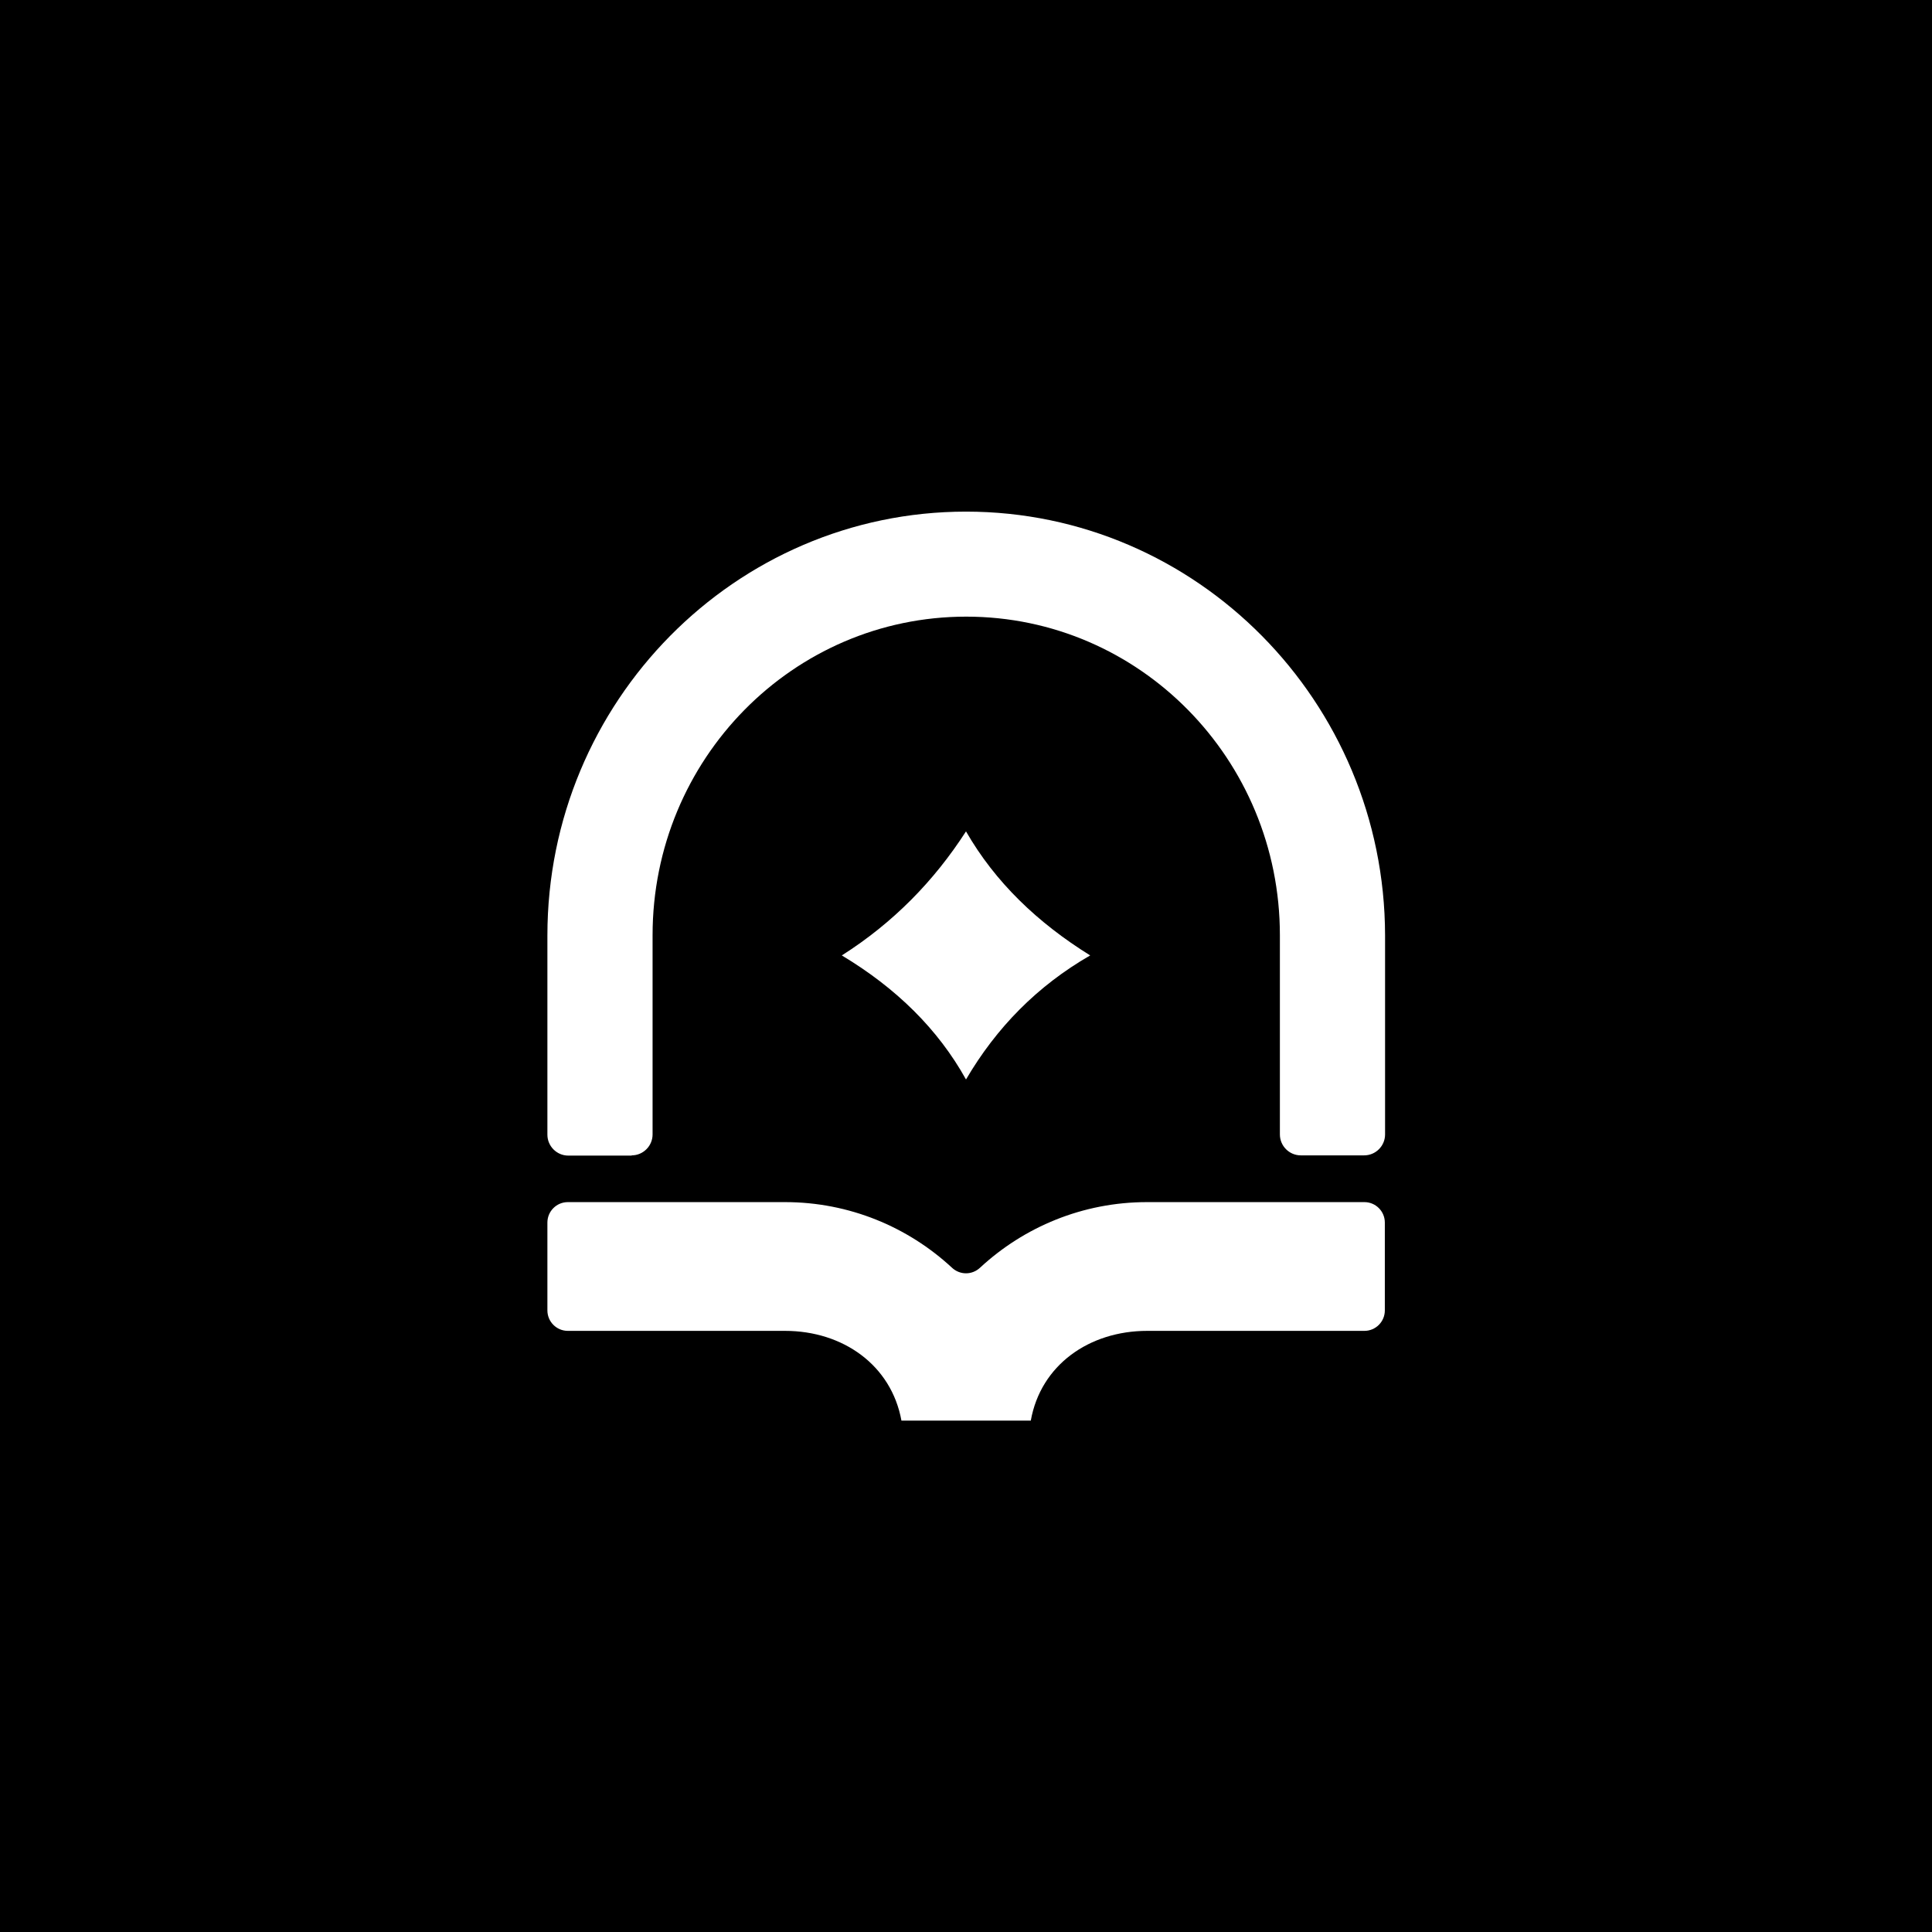 <svg width="1080" height="1080" viewBox="0 0 1080 1080" fill="none" xmlns="http://www.w3.org/2000/svg">
<rect width="1080" height="1080" fill="black"/>
<path d="M353.115 645.855C359.546 645.855 364.795 640.602 364.795 634.166V522.795C364.795 424.426 443.276 344.706 540.131 344.706C636.986 344.706 715.467 424.426 715.467 522.795V634.166C715.467 640.602 720.717 645.855 727.147 645.855H762.582C769.013 645.855 774.262 640.602 774.262 634.166V522.795C774 392.249 669.008 286 540 286C410.992 286 306 392.249 306 522.927V634.298C306 640.733 311.25 645.987 317.68 645.987H353.115V645.855Z" fill="white"/>
<path d="M641.186 671.99C605.226 671.99 572.416 685.912 547.874 708.632C543.412 712.835 536.588 712.835 532.126 708.632C507.584 685.912 474.774 671.99 438.814 671.99H317.418C311.118 671.99 306 677.112 306 683.416V732.535C306 738.839 311.118 743.961 317.418 743.961H438.814C471.231 743.961 498.266 763.136 503.909 794.131H576.222C581.734 763.136 608.769 743.961 641.317 743.961H762.713C769.013 743.961 774.131 738.839 774.131 732.535V683.416C774.131 677.112 769.013 671.99 762.713 671.99H641.317H641.186Z" fill="white"/>
<path d="M470.574 534.09C501.022 552.346 524.382 575.329 540 603.435C556.93 574.541 579.765 551.164 609.426 534.09C580.028 515.835 556.274 493.114 540 464.746C522.151 492.458 499.316 515.835 470.574 534.09Z" fill="white"/>
</svg>
